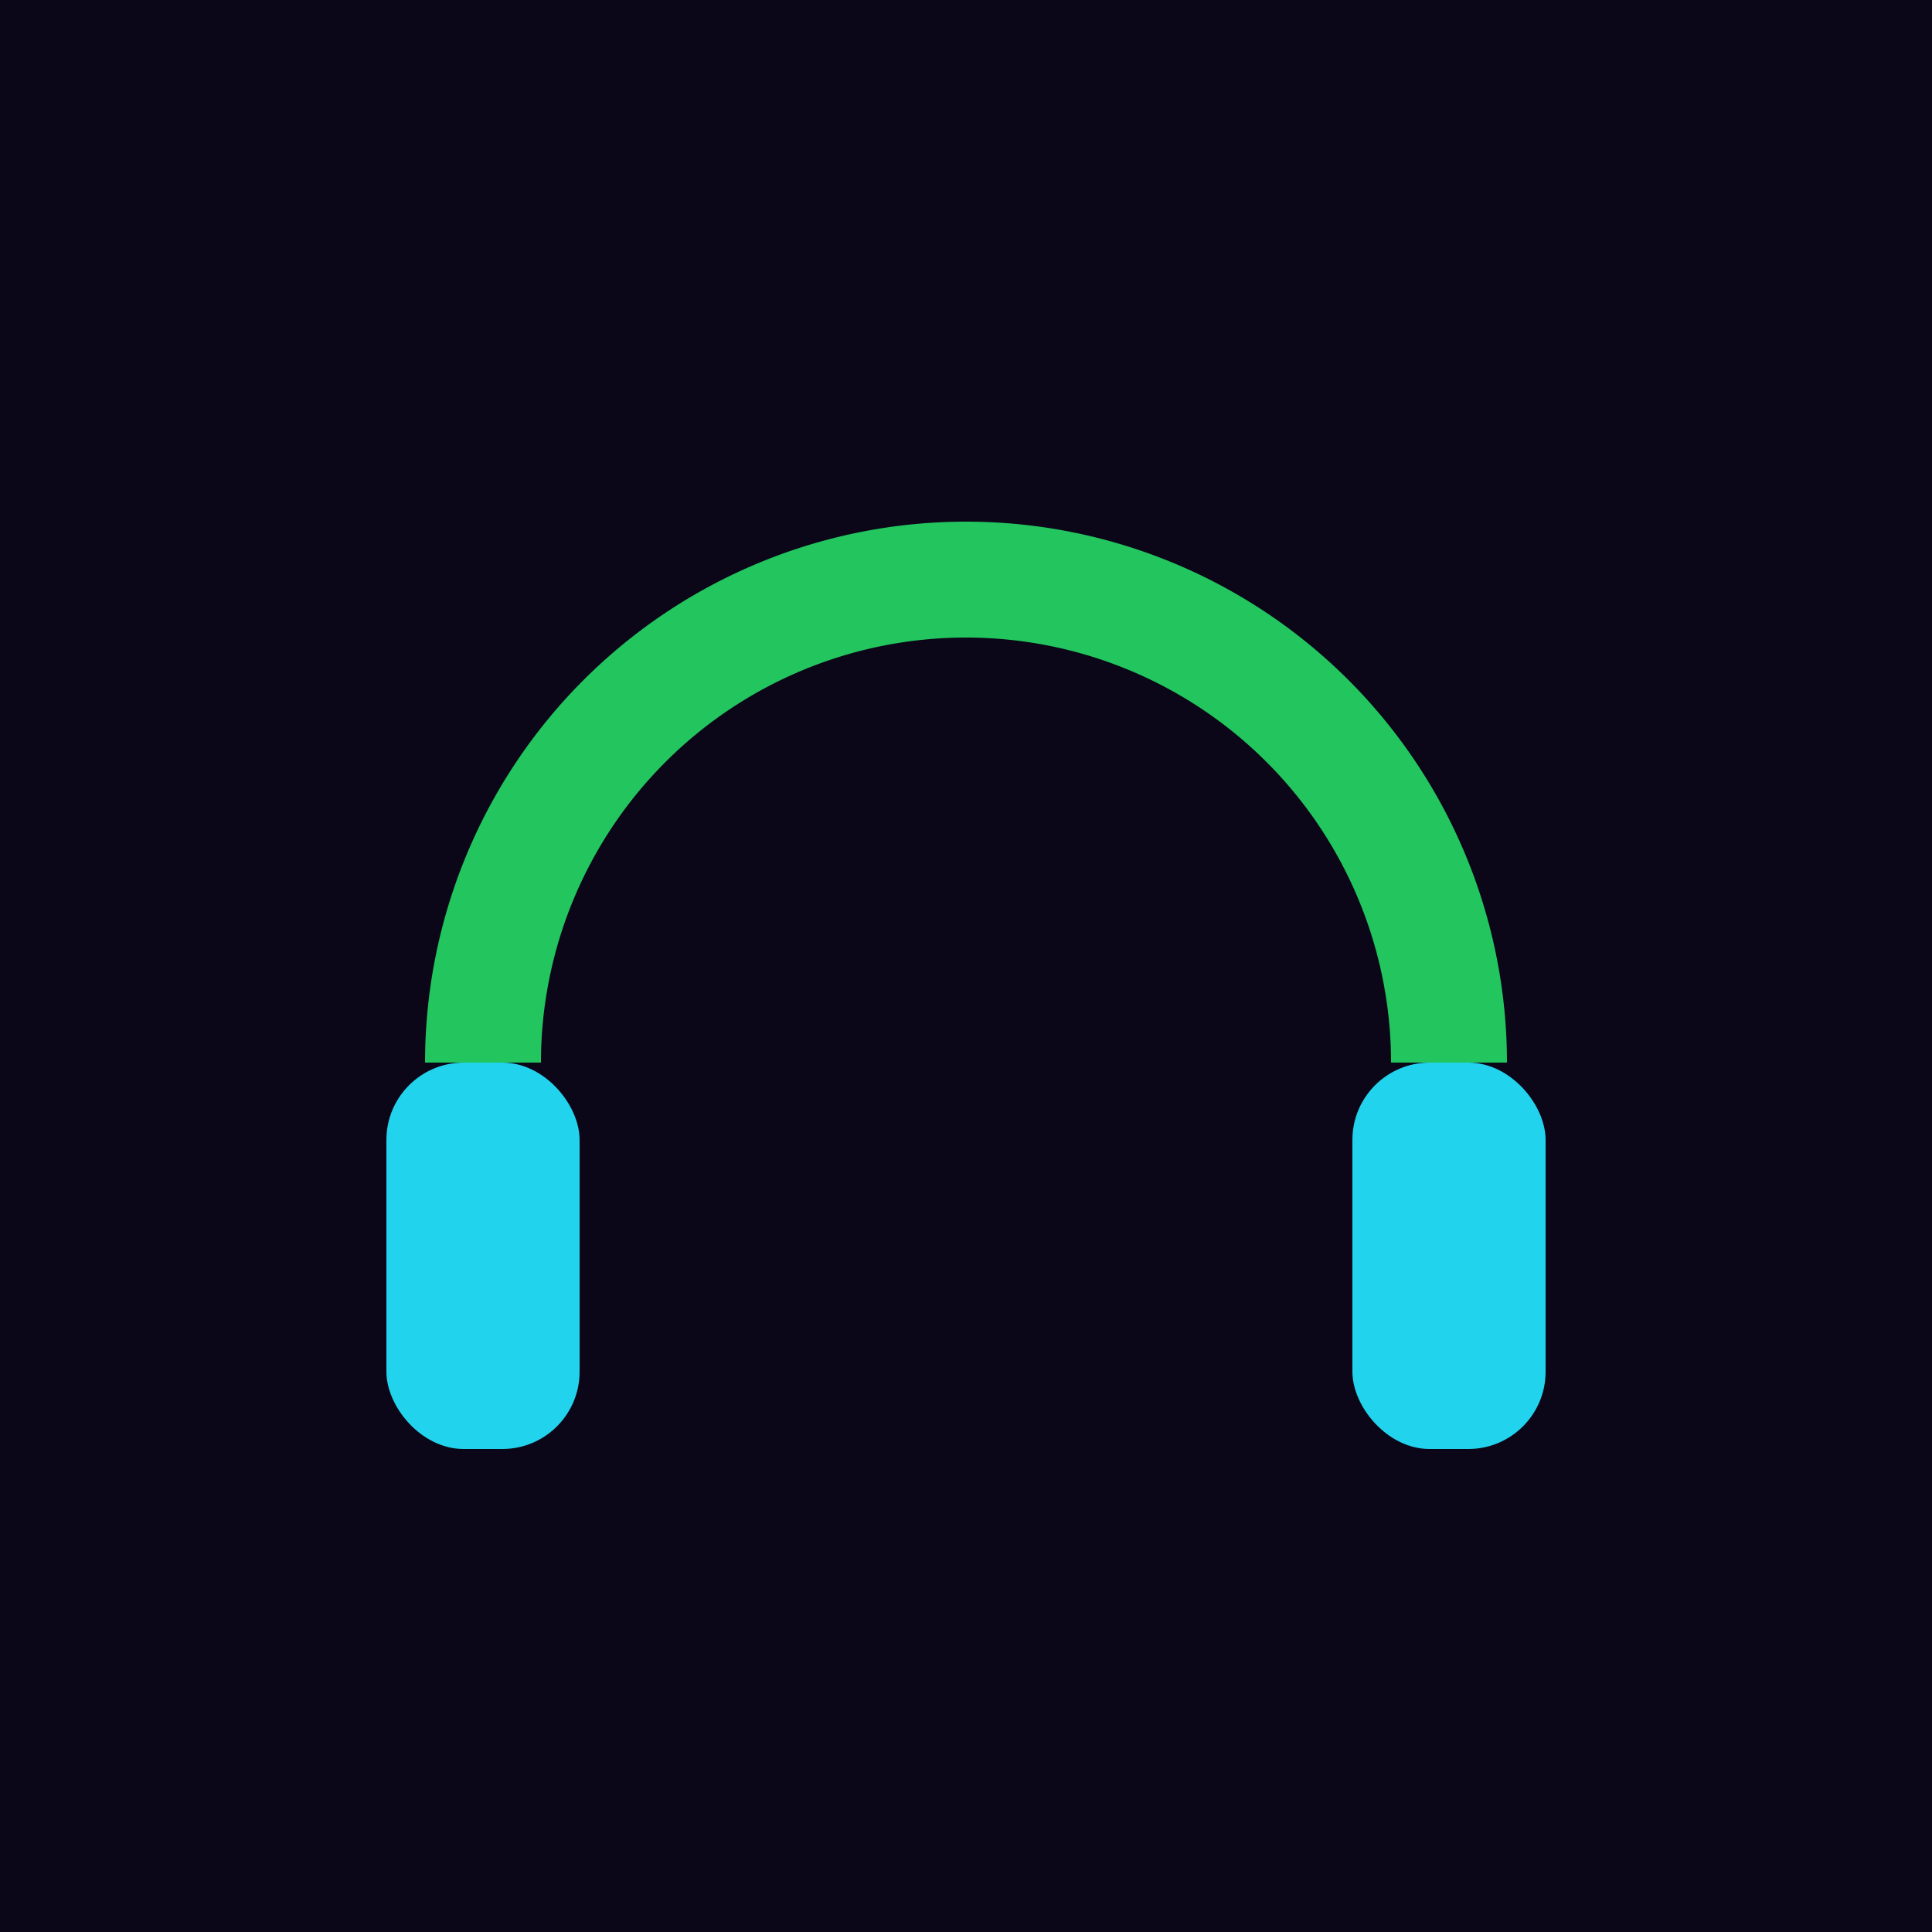 <svg xmlns='http://www.w3.org/2000/svg' viewBox='0 0 200 200'><rect width='200' height='200' fill='#0b0618'/><path d='M50 110 A50 50 0 0 1 150 110' fill='none' stroke='#22c55e' stroke-width='12'/><rect x='40' y='110' width='20' height='40' rx='8' fill='#22d3ee'/><rect x='140' y='110' width='20' height='40' rx='8' fill='#22d3ee'/></svg>
